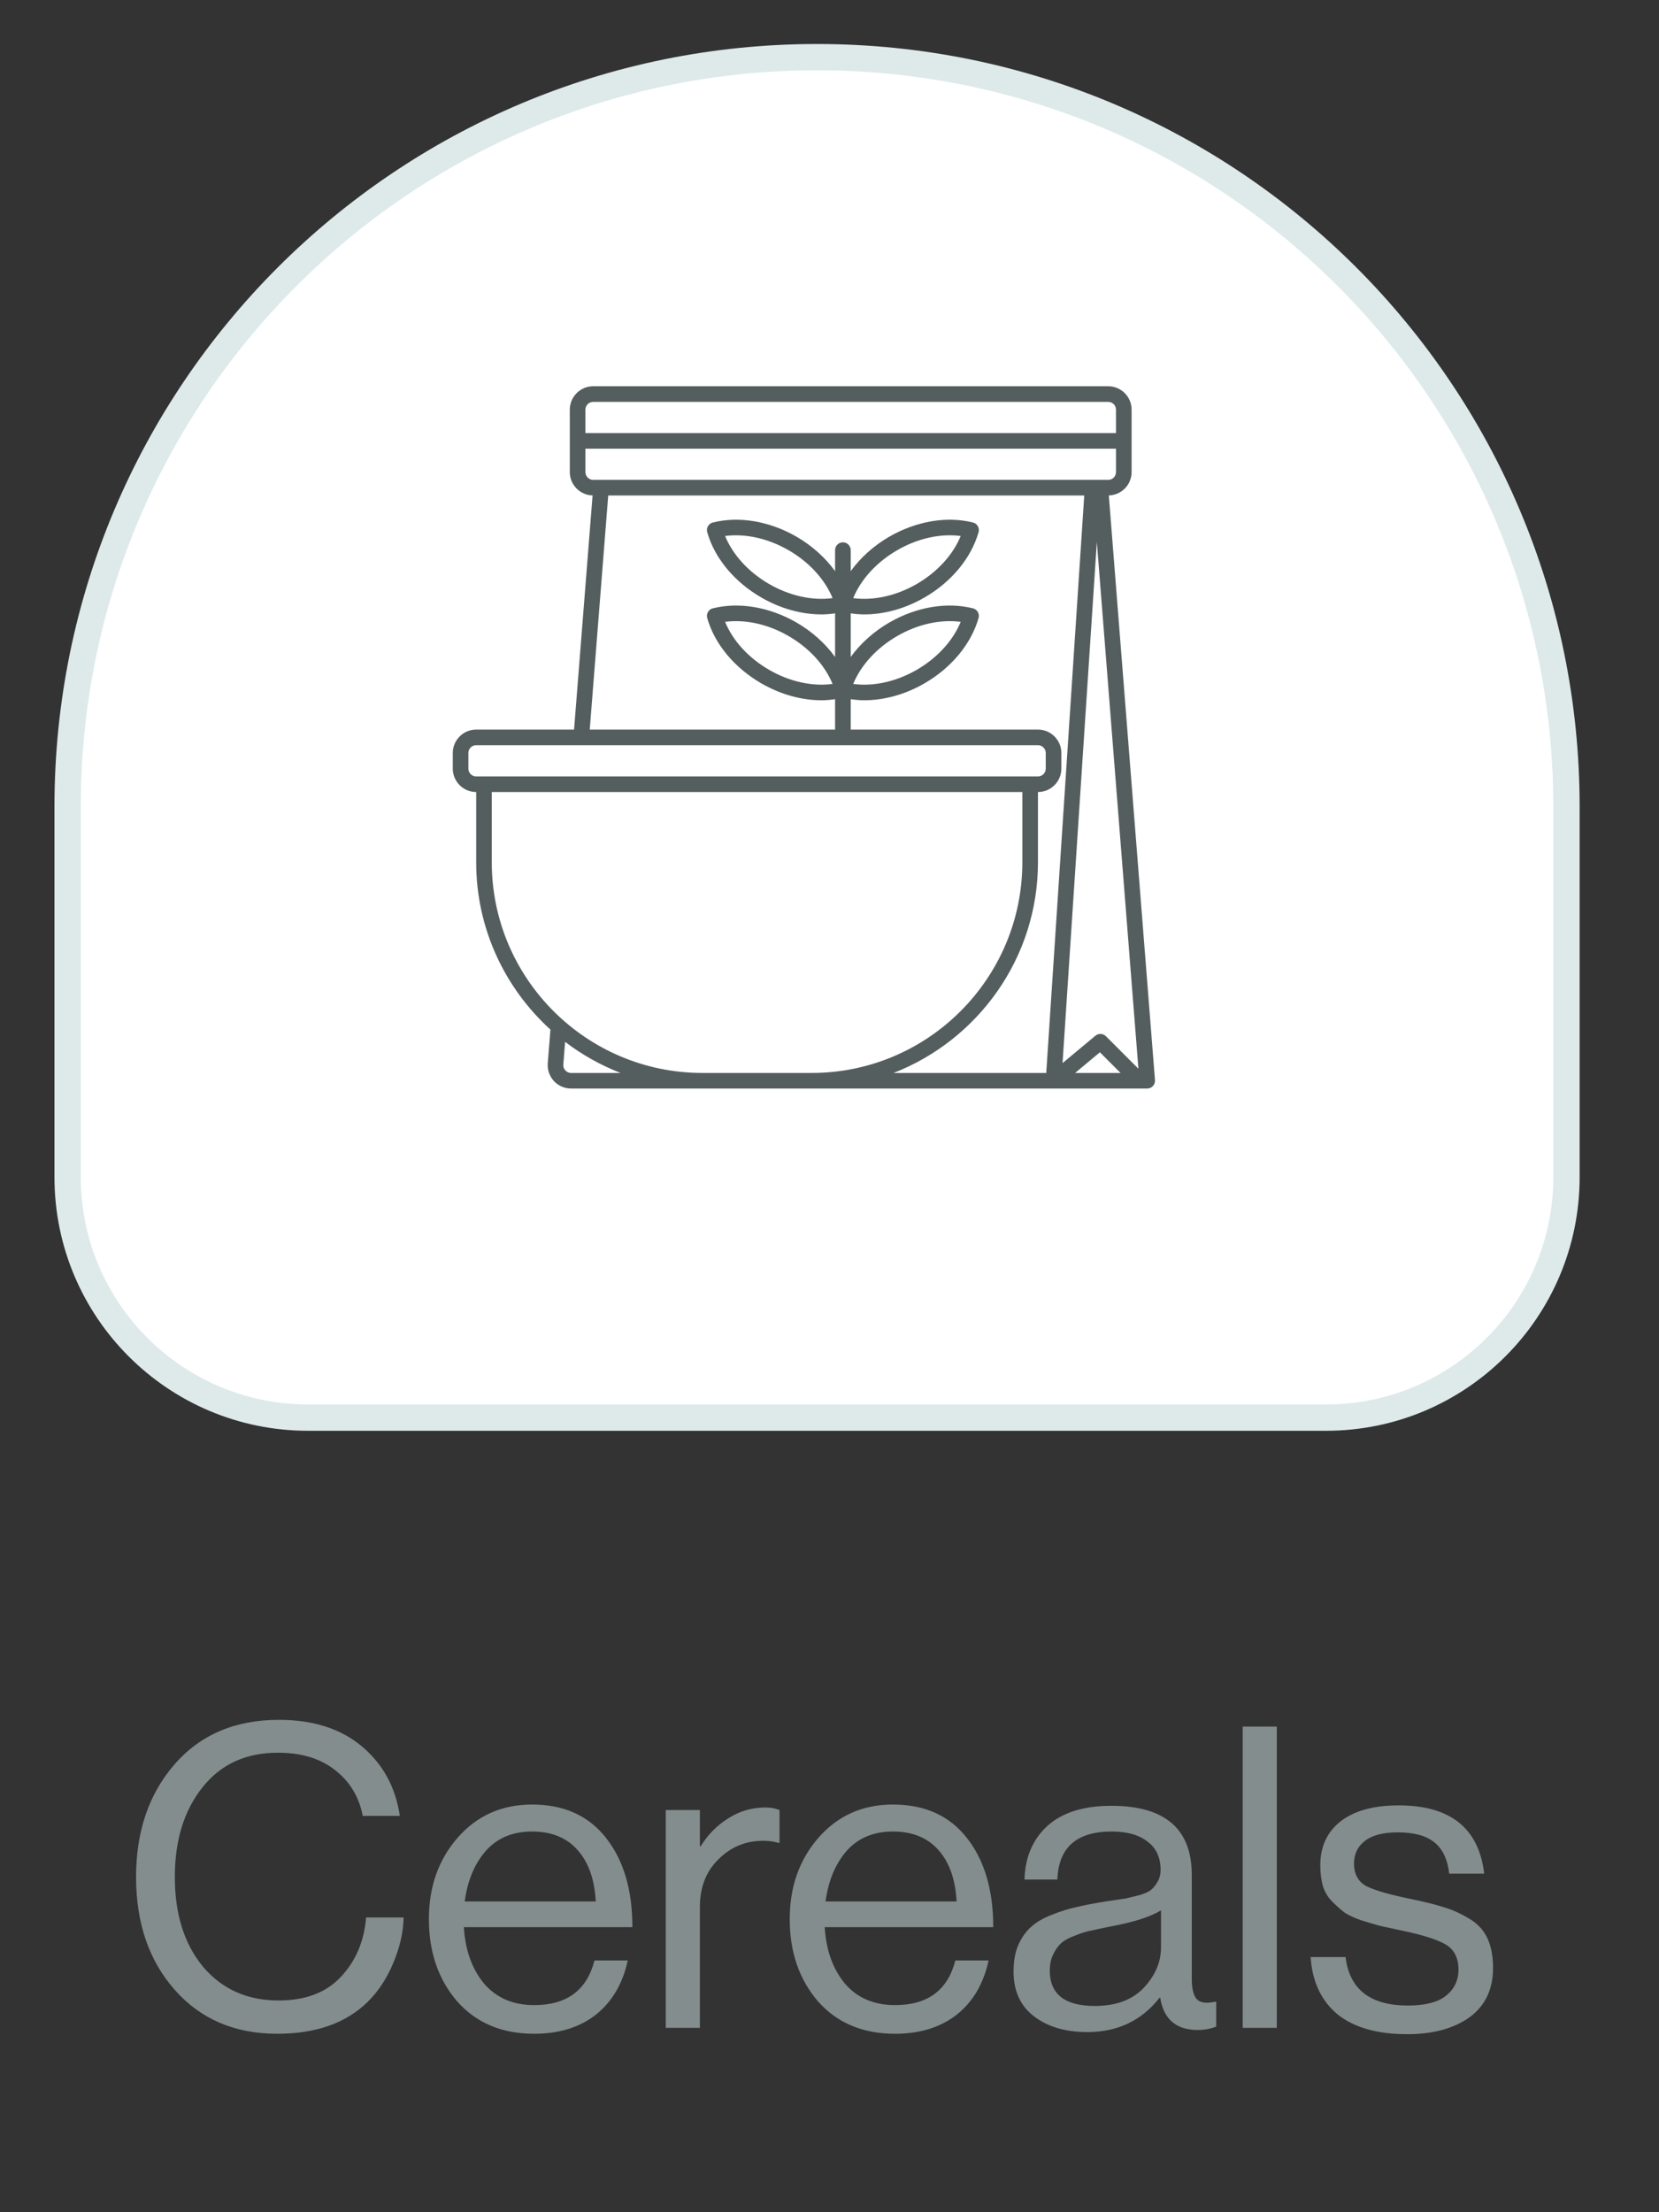 <svg width="63" height="84" viewBox="0 0 63 84" fill="none" xmlns="http://www.w3.org/2000/svg">
<rect x="0" y="0" width="63" height="84" fill="#333333" stroke="none"/>
<path d="M2.568 44.696C2.568 49.739 6.657 53.828 11.701 53.828H50.353C55.397 53.828 59.486 49.739 59.486 44.696V30.63C59.486 14.913 46.744 2.171 31.027 2.171C15.31 2.171 2.568 14.913 2.568 30.63V44.696Z" fill="white" stroke="#DEEAEA"/>
<path d="M42.107 18.812C42.586 18.799 42.972 18.408 42.972 17.926V15.555C42.972 15.065 42.573 14.666 42.083 14.666H22.527C22.037 14.666 21.638 15.065 21.638 15.555V17.926C21.638 18.408 22.024 18.799 22.503 18.812L21.8 27.703H18.083C17.593 27.703 17.194 28.102 17.194 28.592V29.185C17.194 29.675 17.593 30.074 18.083 30.074V32.741C18.083 35.257 19.172 37.522 20.902 39.094L20.801 40.374C20.782 40.621 20.867 40.867 21.035 41.049C21.203 41.23 21.44 41.333 21.686 41.333H43.564C43.647 41.333 43.726 41.299 43.782 41.238C43.838 41.177 43.866 41.096 43.86 41.013L42.107 18.812ZM41.652 20.577L43.231 40.581L41.996 39.346C41.888 39.238 41.714 39.23 41.597 39.328L40.35 40.367L41.652 20.577ZM41.768 39.956L42.553 40.741H40.827L41.768 39.956ZM22.527 15.259H42.083C42.246 15.259 42.379 15.392 42.379 15.555V16.444H22.231V15.555C22.231 15.392 22.364 15.259 22.527 15.259ZM22.231 17.926V17.037H42.379V17.926C42.379 18.089 42.246 18.222 42.083 18.222H22.527C22.364 18.222 22.231 18.089 22.231 17.926ZM23.097 18.815H41.174L39.731 40.741H33.934C37.137 39.491 39.416 36.38 39.416 32.741V30.074C39.906 30.074 40.305 29.675 40.305 29.185V28.592C40.305 28.102 39.906 27.703 39.416 27.703H32.305V26.549C32.474 26.573 32.644 26.59 32.818 26.59C33.576 26.59 34.376 26.37 35.108 25.947C36.133 25.354 36.88 24.45 37.161 23.466C37.182 23.39 37.173 23.306 37.132 23.238C37.093 23.167 37.025 23.117 36.948 23.099C35.955 22.85 34.8 23.046 33.775 23.635C33.177 23.982 32.675 24.435 32.305 24.947V23.29C32.474 23.314 32.644 23.33 32.818 23.33C33.576 23.33 34.376 23.111 35.108 22.687C36.133 22.095 36.88 21.191 37.161 20.207C37.182 20.13 37.173 20.047 37.132 19.979C37.093 19.908 37.025 19.858 36.948 19.84C35.955 19.591 34.8 19.787 33.775 20.376C33.177 20.723 32.675 21.176 32.305 21.688V20.889C32.305 20.725 32.172 20.592 32.009 20.592C31.845 20.592 31.712 20.725 31.712 20.889V21.688C31.342 21.176 30.841 20.723 30.243 20.376C29.218 19.787 28.062 19.591 27.069 19.84C26.992 19.858 26.924 19.908 26.886 19.979C26.844 20.047 26.835 20.13 26.856 20.207C26.995 20.699 27.253 21.17 27.603 21.594C27.955 22.018 28.397 22.391 28.909 22.687C29.641 23.111 30.441 23.33 31.2 23.33C31.373 23.33 31.544 23.314 31.712 23.29V24.947C31.342 24.435 30.841 23.982 30.243 23.635C29.218 23.046 28.062 22.85 27.069 23.099C26.992 23.117 26.924 23.167 26.886 23.238C26.844 23.306 26.835 23.39 26.856 23.466C26.995 23.958 27.253 24.43 27.603 24.853C27.955 25.277 28.397 25.65 28.909 25.947C29.641 26.37 30.441 26.59 31.2 26.59C31.373 26.59 31.544 26.573 31.712 26.549V27.703H22.395L23.097 18.815ZM32.4 25.97C32.696 25.253 33.292 24.601 34.071 24.151C34.853 23.698 35.712 23.511 36.483 23.612C36.186 24.332 35.594 24.981 34.812 25.434C34.032 25.884 33.17 26.074 32.4 25.97ZM32.4 22.711C32.696 21.994 33.292 21.342 34.071 20.892C34.853 20.438 35.712 20.252 36.483 20.352C36.186 21.072 35.594 21.721 34.812 22.175C34.032 22.625 33.17 22.815 32.4 22.711ZM31.617 22.711C30.847 22.815 29.985 22.625 29.206 22.175C28.424 21.721 27.831 21.072 27.535 20.352C28.305 20.252 29.164 20.441 29.946 20.892C30.726 21.342 31.321 21.994 31.617 22.711ZM31.617 25.97C30.847 26.074 29.985 25.884 29.206 25.434C28.424 24.981 27.831 24.332 27.535 23.612C28.305 23.511 29.164 23.698 29.946 24.151C30.726 24.601 31.321 25.253 31.617 25.97ZM17.786 29.185V28.592C17.786 28.429 17.919 28.296 18.083 28.296H39.416C39.579 28.296 39.712 28.429 39.712 28.592V29.185C39.712 29.349 39.579 29.481 39.416 29.481H18.083C17.919 29.481 17.786 29.349 17.786 29.185ZM18.675 32.741V30.074H38.823V32.741C38.823 37.152 35.235 40.741 30.823 40.741H26.675C22.264 40.741 18.675 37.152 18.675 32.741ZM21.47 40.646C21.413 40.584 21.385 40.504 21.392 40.42L21.46 39.56C22.097 40.048 22.805 40.444 23.564 40.741H21.686C21.603 40.741 21.526 40.707 21.47 40.646Z" fill="#545E5E"/>
<path d="M10.527 77.224C8.916 77.224 7.62 76.669 6.639 75.56C5.658 74.451 5.167 73.021 5.167 71.272C5.167 69.544 5.652 68.12 6.623 67C7.604 65.869 8.927 65.304 10.591 65.304C11.892 65.304 12.943 65.64 13.743 66.312C14.543 66.984 15.023 67.864 15.183 68.952H13.775C13.636 68.227 13.284 67.645 12.719 67.208C12.164 66.771 11.444 66.552 10.559 66.552C9.332 66.552 8.372 66.995 7.679 67.88C6.986 68.755 6.639 69.885 6.639 71.272C6.639 72.68 6.996 73.816 7.711 74.68C8.436 75.533 9.391 75.96 10.575 75.96C11.599 75.96 12.388 75.661 12.943 75.064C13.508 74.467 13.828 73.715 13.903 72.808H15.327C15.316 73.373 15.183 73.955 14.927 74.552C14.682 75.139 14.356 75.629 13.951 76.024C13.13 76.824 11.988 77.224 10.527 77.224ZM20.287 77.224C19.06 77.224 18.084 76.813 17.359 75.992C16.644 75.16 16.287 74.12 16.287 72.872C16.287 71.645 16.649 70.616 17.375 69.784C18.111 68.941 19.055 68.52 20.207 68.52C21.423 68.52 22.361 68.947 23.023 69.8C23.684 70.643 24.015 71.768 24.015 73.176H17.615C17.668 74.051 17.924 74.765 18.383 75.32C18.852 75.864 19.487 76.136 20.287 76.136C21.524 76.136 22.287 75.571 22.575 74.44H23.839C23.647 75.325 23.241 76.013 22.623 76.504C22.004 76.984 21.226 77.224 20.287 77.224ZM21.935 70.248C21.519 69.779 20.943 69.544 20.207 69.544C19.471 69.544 18.884 69.789 18.447 70.28C18.02 70.771 17.753 71.411 17.647 72.2H22.623C22.58 71.368 22.351 70.717 21.935 70.248ZM26.578 68.728V70.104H26.61C26.877 69.667 27.223 69.315 27.65 69.048C28.077 68.771 28.551 68.632 29.074 68.632C29.266 68.632 29.442 68.664 29.602 68.728V69.976H29.554C29.394 69.923 29.202 69.896 28.978 69.896C28.317 69.896 27.751 70.131 27.282 70.6C26.813 71.059 26.578 71.661 26.578 72.408V77H25.282V68.728H26.578ZM33.99 77.224C32.763 77.224 31.787 76.813 31.062 75.992C30.347 75.16 29.99 74.12 29.99 72.872C29.99 71.645 30.353 70.616 31.078 69.784C31.814 68.941 32.758 68.52 33.91 68.52C35.126 68.52 36.065 68.947 36.726 69.8C37.387 70.643 37.718 71.768 37.718 73.176H31.318C31.371 74.051 31.627 74.765 32.086 75.32C32.555 75.864 33.19 76.136 33.99 76.136C35.227 76.136 35.99 75.571 36.278 74.44H37.542C37.35 75.325 36.945 76.013 36.326 76.504C35.707 76.984 34.929 77.224 33.99 77.224ZM35.638 70.248C35.222 69.779 34.646 69.544 33.91 69.544C33.174 69.544 32.587 69.789 32.15 70.28C31.723 70.771 31.457 71.411 31.35 72.2H36.326C36.283 71.368 36.054 70.717 35.638 70.248ZM45.481 77.08C44.66 77.08 44.185 76.669 44.057 75.848H44.041C43.359 76.723 42.441 77.16 41.289 77.16C40.468 77.16 39.796 76.963 39.273 76.568C38.751 76.173 38.489 75.603 38.489 74.856C38.489 74.472 38.548 74.141 38.665 73.864C38.793 73.576 38.953 73.347 39.145 73.176C39.337 72.995 39.599 72.84 39.929 72.712C40.271 72.573 40.596 72.472 40.905 72.408C41.215 72.333 41.609 72.259 42.089 72.184C42.399 72.141 42.617 72.109 42.745 72.088C42.884 72.056 43.06 72.013 43.273 71.96C43.487 71.896 43.636 71.827 43.721 71.752C43.807 71.677 43.887 71.576 43.961 71.448C44.036 71.32 44.073 71.171 44.073 71C44.073 70.531 43.908 70.173 43.577 69.928C43.257 69.672 42.804 69.544 42.217 69.544C40.884 69.544 40.196 70.152 40.153 71.368H38.905C38.927 70.525 39.215 69.848 39.769 69.336C40.335 68.824 41.145 68.568 42.201 68.568C44.239 68.568 45.257 69.443 45.257 71.192V75.128C45.257 75.491 45.316 75.747 45.433 75.896C45.561 76.045 45.796 76.083 46.137 76.008H46.185V76.952C45.972 77.037 45.737 77.08 45.481 77.08ZM41.577 76.168C42.377 76.168 42.996 75.939 43.433 75.48C43.871 75.011 44.089 74.499 44.089 73.944V72.536C43.695 72.781 43.065 72.984 42.201 73.144C41.881 73.208 41.631 73.261 41.449 73.304C41.268 73.336 41.06 73.4 40.825 73.496C40.591 73.581 40.415 73.677 40.297 73.784C40.18 73.891 40.079 74.035 39.993 74.216C39.908 74.387 39.865 74.589 39.865 74.824C39.865 75.72 40.436 76.168 41.577 76.168ZM47.19 77V65.56H48.486V77H47.19ZM53.434 77.24C52.303 77.24 51.423 76.989 50.794 76.488C50.175 75.976 49.834 75.251 49.77 74.312H51.098C51.247 75.539 52.036 76.152 53.466 76.152C54.116 76.152 54.596 76.029 54.906 75.784C55.226 75.528 55.386 75.197 55.386 74.792C55.386 74.355 55.231 74.04 54.922 73.848C54.612 73.656 54.047 73.475 53.226 73.304C52.884 73.229 52.612 73.171 52.41 73.128C52.218 73.075 51.983 73.005 51.706 72.92C51.428 72.824 51.21 72.723 51.05 72.616C50.9 72.499 50.746 72.36 50.586 72.2C50.426 72.04 50.308 71.843 50.234 71.608C50.17 71.373 50.138 71.112 50.138 70.824C50.138 70.12 50.394 69.565 50.906 69.16C51.428 68.755 52.164 68.552 53.114 68.552C55.076 68.552 56.159 69.416 56.362 71.144H55.034C54.97 70.6 54.783 70.205 54.474 69.96C54.164 69.704 53.7 69.576 53.082 69.576C52.516 69.576 52.095 69.688 51.818 69.912C51.551 70.125 51.418 70.408 51.418 70.76C51.418 71.165 51.578 71.453 51.898 71.624C52.218 71.784 52.799 71.949 53.642 72.12C54.154 72.227 54.554 72.328 54.842 72.424C55.14 72.509 55.45 72.648 55.77 72.84C56.09 73.021 56.324 73.267 56.474 73.576C56.623 73.885 56.698 74.269 56.698 74.728C56.698 75.539 56.399 76.163 55.802 76.6C55.204 77.027 54.415 77.24 53.434 77.24Z" fill="#838D8D"/>
</svg>
